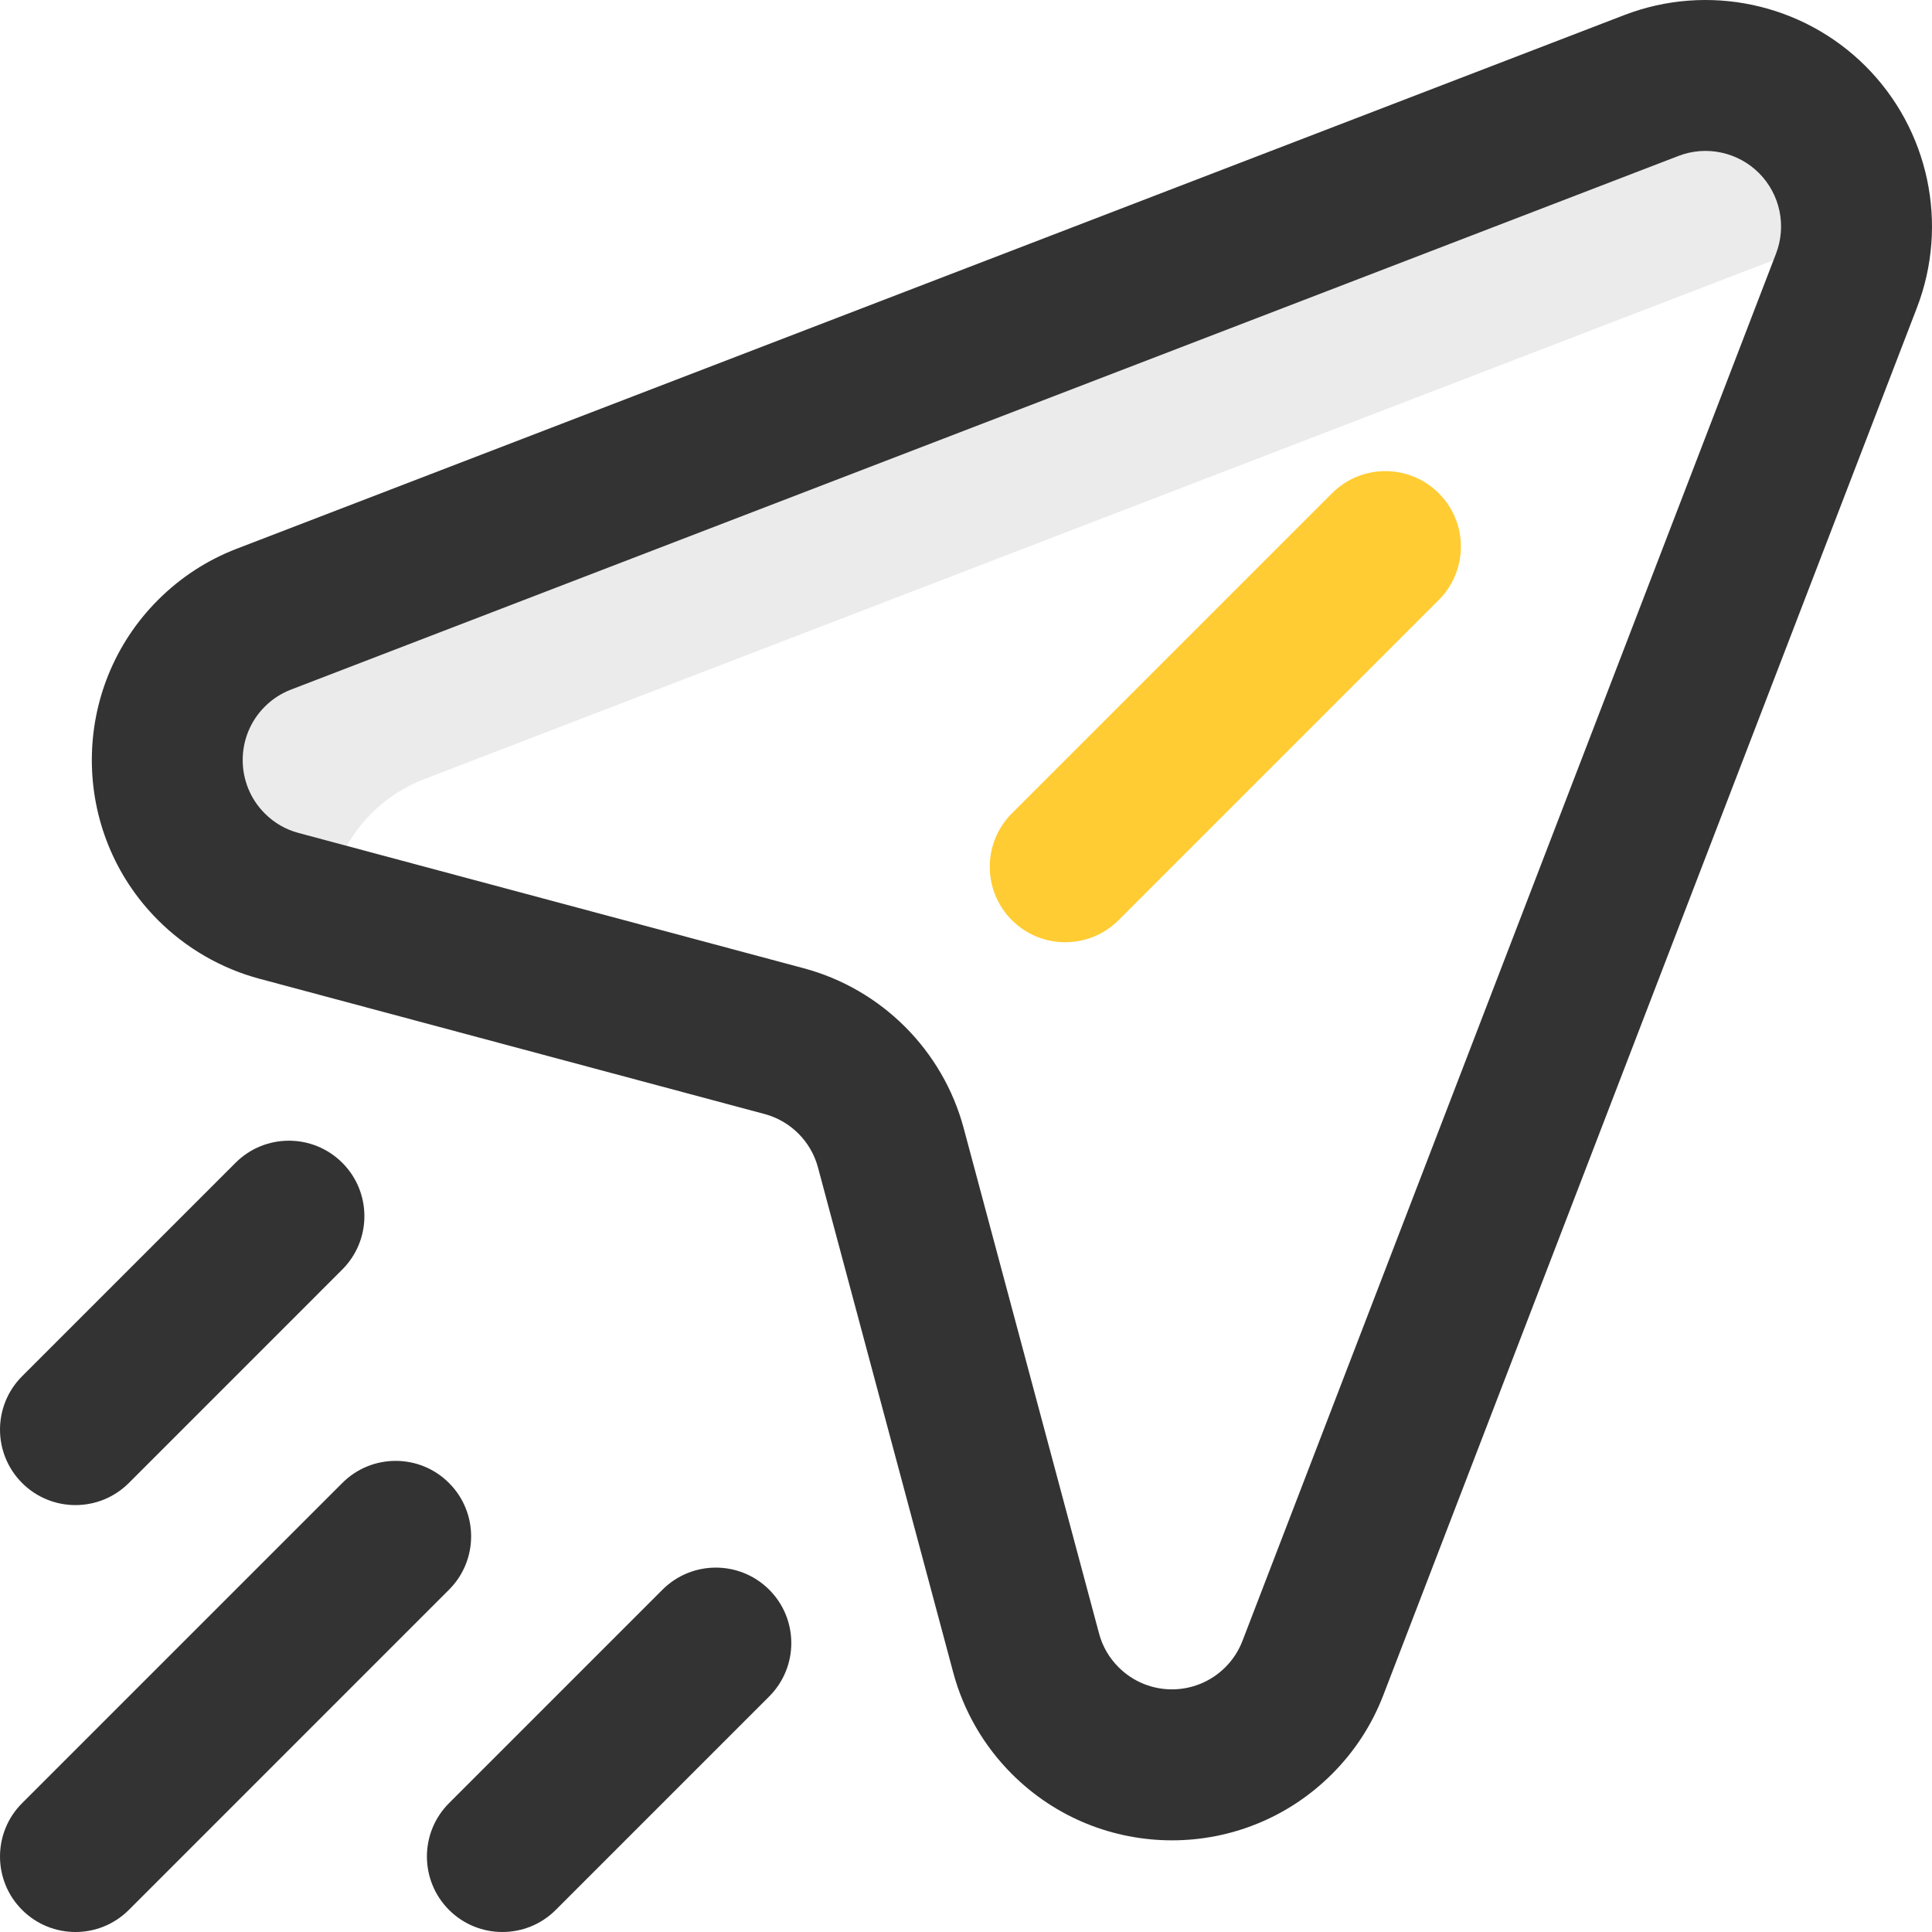 <svg width="64" height="64" viewBox="0 0 64 64" fill="none" xmlns="http://www.w3.org/2000/svg">
<path d="M12.306 26.945C12.799 26.451 13.391 26.065 14.043 25.814L60.005 8.136C60.481 7.954 60.981 7.845 61.489 7.814C61.576 6.432 61.092 5.021 60.036 3.964C58.594 2.522 56.49 2.145 54.702 2.833L8.74 20.511C8.088 20.762 7.496 21.147 7.003 21.642C5.05 23.595 5.05 26.761 7.003 28.713C7.621 29.334 8.393 29.78 9.24 30.007L10.843 30.436C10.854 29.172 11.341 27.91 12.306 26.945Z" fill="#333333" fill-opacity="0.1"/>
<path d="M33.519 30.481C34.495 31.457 36.078 31.457 37.055 30.481L47.661 19.874C48.638 18.898 48.638 17.315 47.661 16.339C46.685 15.363 45.102 15.362 44.126 16.339L33.519 26.945C32.543 27.922 32.543 29.505 33.519 30.481Z" fill="#FFCC33"/>
<path d="M5.235 19.874C2.311 22.799 2.311 27.557 5.235 30.481C6.165 31.411 7.323 32.08 8.593 32.422L25.332 36.905C26.189 37.135 26.865 37.811 27.095 38.668L31.578 55.407C31.919 56.677 32.589 57.835 33.519 58.765C36.45 61.696 41.194 61.697 44.126 58.765C44.874 58.017 45.445 57.139 45.823 56.157L63.5 10.195C64.564 7.43 63.898 4.291 61.803 2.196C59.709 0.102 56.569 -0.564 53.805 0.5L7.843 18.177C6.86 18.555 5.983 19.126 5.235 19.874ZM8.77 23.41C9.016 23.162 9.312 22.97 9.638 22.844L55.6 5.166C56.535 4.806 57.579 5.044 58.268 5.732C58.61 6.075 58.845 6.509 58.946 6.982C59.046 7.456 59.007 7.948 58.834 8.4V8.4L41.156 54.362C41.03 54.688 40.838 54.983 40.59 55.23C39.613 56.206 38.032 56.207 37.055 55.23C36.739 54.914 36.522 54.539 36.408 54.113L31.924 37.374C31.234 34.796 29.208 32.767 26.626 32.075L9.886 27.592C9.461 27.478 9.085 27.261 8.77 26.945C7.796 25.971 7.796 24.384 8.77 23.41ZM0.732 63.268C1.708 64.244 3.291 64.244 4.268 63.268L14.874 52.661C15.851 51.685 15.851 50.102 14.874 49.126C13.898 48.149 12.315 48.149 11.339 49.126L0.732 59.732C-0.244 60.708 -0.244 62.291 0.732 63.268ZM18.41 63.268L25.481 56.197C26.457 55.22 26.457 53.637 25.481 52.661C24.504 51.685 22.922 51.685 21.945 52.661L14.874 59.732C13.898 60.709 13.898 62.291 14.874 63.268C15.851 64.244 17.434 64.244 18.41 63.268ZM0.732 49.126C1.708 50.102 3.291 50.102 4.268 49.126L11.339 42.054C12.315 41.078 12.315 39.495 11.339 38.519C10.362 37.543 8.779 37.543 7.803 38.519L0.732 45.59C-0.244 46.566 -0.244 48.149 0.732 49.126Z" fill="#333333"/>
</svg>
